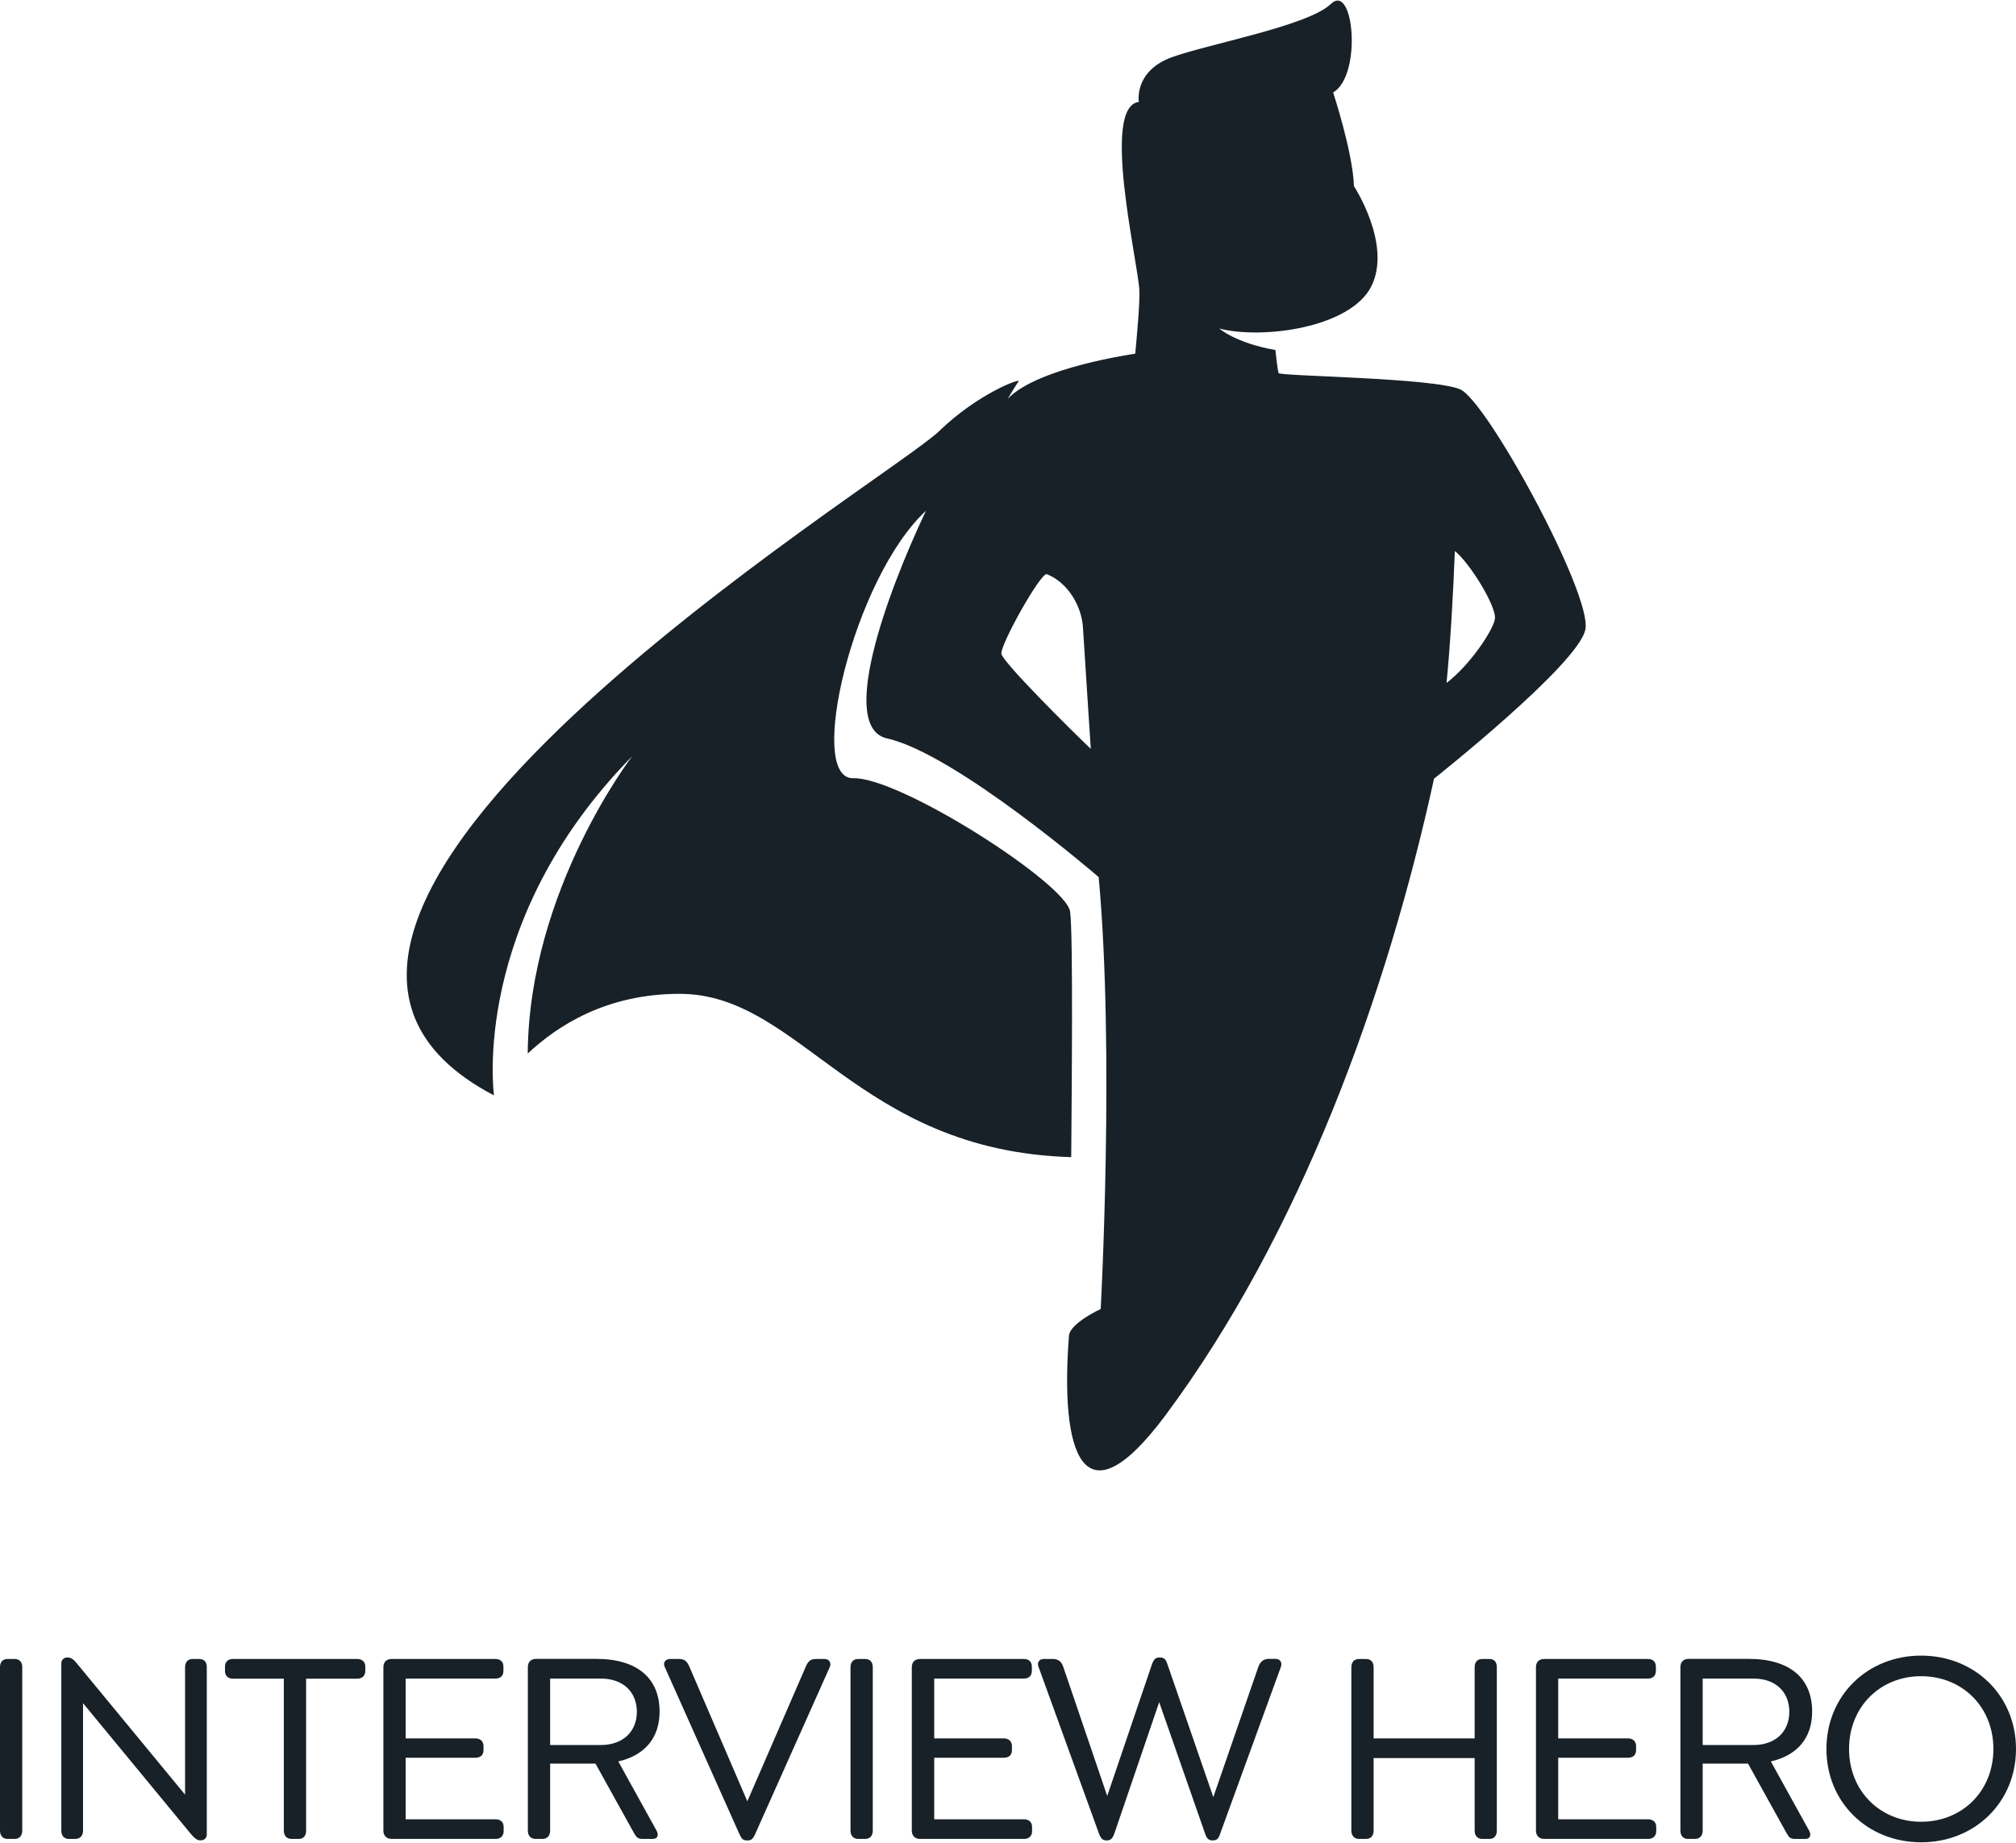<?xml version="1.0" encoding="UTF-8"?>
<svg xmlns="http://www.w3.org/2000/svg" xmlns:xlink="http://www.w3.org/1999/xlink" width="70pt" height="64pt" viewBox="0 0 70 64" version="1.1">
<defs>
<clipPath id="clip1">
  <rect x="0" y="0" width="70" height="64"/>
</clipPath>
<g id="surface5" clip-path="url(#clip1)">
<path style=" stroke:none;fill-rule:nonzero;fill:rgb(9.412%,12.941%,15.686%);fill-opacity:1;" d="M 0 63.578 L 0 57.906 C 0 57.723 0.094 57.617 0.266 57.617 L 0.508 57.617 C 0.68 57.617 0.773 57.723 0.773 57.906 L 0.773 63.578 C 0.773 63.75 0.68 63.867 0.508 63.867 L 0.266 63.867 C 0.094 63.867 0 63.75 0 63.578 Z M 0 63.578 "/>
<path style=" stroke:none;fill-rule:nonzero;fill:rgb(9.412%,12.941%,15.686%);fill-opacity:1;" d="M 7.18 57.906 L 7.18 63.711 C 7.18 63.84 7.086 63.914 6.98 63.914 L 6.941 63.914 C 6.836 63.914 6.742 63.828 6.625 63.691 L 2.883 59.152 L 2.883 63.578 C 2.883 63.75 2.785 63.867 2.613 63.867 L 2.395 63.867 C 2.223 63.867 2.129 63.75 2.129 63.578 L 2.129 57.77 C 2.129 57.645 2.223 57.566 2.328 57.566 L 2.367 57.566 C 2.473 57.566 2.578 57.652 2.684 57.789 L 6.426 62.328 L 6.426 57.906 C 6.426 57.723 6.523 57.617 6.695 57.617 L 6.914 57.617 C 7.094 57.617 7.18 57.723 7.18 57.906 Z M 7.18 57.906 "/>
<path style=" stroke:none;fill-rule:nonzero;fill:rgb(9.412%,12.941%,15.686%);fill-opacity:1;" d="M 9.855 63.578 L 9.855 58.301 L 8.09 58.301 C 7.918 58.301 7.812 58.203 7.812 58.031 L 7.812 57.887 C 7.812 57.715 7.918 57.617 8.09 57.617 L 12.398 57.617 C 12.578 57.617 12.684 57.715 12.684 57.887 L 12.684 58.031 C 12.684 58.203 12.578 58.301 12.398 58.301 L 10.629 58.301 L 10.629 63.578 C 10.629 63.75 10.543 63.867 10.375 63.867 L 10.125 63.867 C 9.953 63.867 9.855 63.75 9.855 63.578 Z M 9.855 63.578 "/>
<path style=" stroke:none;fill-rule:nonzero;fill:rgb(9.412%,12.941%,15.686%);fill-opacity:1;" d="M 13.312 63.578 L 13.312 57.906 C 13.312 57.723 13.418 57.617 13.602 57.617 L 17.203 57.617 C 17.375 57.617 17.48 57.711 17.48 57.887 L 17.48 58.027 C 17.48 58.203 17.375 58.297 17.203 58.297 L 14.086 58.297 L 14.086 60.375 L 16.504 60.375 C 16.676 60.375 16.789 60.473 16.789 60.645 L 16.789 60.781 C 16.789 60.961 16.676 61.047 16.504 61.047 L 14.086 61.047 L 14.086 63.184 L 17.203 63.184 C 17.375 63.184 17.488 63.277 17.488 63.453 L 17.488 63.598 C 17.488 63.77 17.375 63.867 17.203 63.867 L 13.602 63.867 C 13.418 63.867 13.312 63.75 13.312 63.578 Z M 13.312 63.578 "/>
<path style=" stroke:none;fill-rule:nonzero;fill:rgb(9.412%,12.941%,15.686%);fill-opacity:1;" d="M 22.797 63.578 C 22.895 63.762 22.809 63.867 22.664 63.867 L 22.32 63.867 C 22.141 63.867 22.102 63.812 22.004 63.645 L 20.676 61.25 L 19.102 61.25 L 19.102 63.578 C 19.102 63.75 19.004 63.867 18.832 63.867 L 18.598 63.867 C 18.426 63.867 18.328 63.75 18.328 63.578 L 18.328 57.902 C 18.328 57.723 18.434 57.613 18.617 57.613 L 20.699 57.613 C 22.141 57.613 22.902 58.297 22.902 59.441 C 22.902 60.355 22.395 60.961 21.469 61.176 Z M 19.102 60.605 L 20.859 60.605 C 21.652 60.605 22.113 60.117 22.113 59.453 C 22.113 58.777 21.652 58.297 20.859 58.297 L 19.102 58.297 Z M 19.102 60.605 "/>
<path style=" stroke:none;fill-rule:nonzero;fill:rgb(9.412%,12.941%,15.686%);fill-opacity:1;" d="M 28.816 57.887 L 26.227 63.684 C 26.152 63.859 26.086 63.918 25.969 63.918 L 25.922 63.918 C 25.797 63.918 25.742 63.852 25.668 63.684 L 23.078 57.887 C 23.012 57.742 23.109 57.617 23.262 57.617 L 23.594 57.617 C 23.766 57.617 23.859 57.703 23.938 57.887 L 25.949 62.559 L 27.977 57.887 C 28.051 57.703 28.145 57.617 28.316 57.617 L 28.633 57.617 C 28.785 57.617 28.871 57.742 28.816 57.887 Z M 28.816 57.887 "/>
<path style=" stroke:none;fill-rule:nonzero;fill:rgb(9.412%,12.941%,15.686%);fill-opacity:1;" d="M 29.531 63.578 L 29.531 57.906 C 29.531 57.723 29.629 57.617 29.801 57.617 L 30.039 57.617 C 30.211 57.617 30.305 57.723 30.305 57.906 L 30.305 63.578 C 30.305 63.75 30.211 63.867 30.039 63.867 L 29.801 63.867 C 29.629 63.867 29.531 63.75 29.531 63.578 Z M 29.531 63.578 "/>
<path style=" stroke:none;fill-rule:nonzero;fill:rgb(9.412%,12.941%,15.686%);fill-opacity:1;" d="M 31.66 63.578 L 31.66 57.906 C 31.66 57.723 31.766 57.617 31.949 57.617 L 35.551 57.617 C 35.723 57.617 35.828 57.711 35.828 57.887 L 35.828 58.027 C 35.828 58.203 35.723 58.297 35.551 58.297 L 32.438 58.297 L 32.438 60.375 L 34.852 60.375 C 35.023 60.375 35.137 60.473 35.137 60.645 L 35.137 60.781 C 35.137 60.961 35.023 61.047 34.852 61.047 L 32.438 61.047 L 32.438 63.184 L 35.551 63.184 C 35.723 63.184 35.836 63.277 35.836 63.453 L 35.836 63.598 C 35.836 63.77 35.723 63.867 35.551 63.867 L 31.949 63.867 C 31.766 63.867 31.66 63.75 31.66 63.578 Z M 31.66 63.578 "/>
<path style=" stroke:none;fill-rule:nonzero;fill:rgb(9.412%,12.941%,15.686%);fill-opacity:1;" d="M 44.477 57.887 L 42.367 63.684 C 42.312 63.859 42.242 63.918 42.121 63.918 L 42.09 63.918 C 41.977 63.918 41.902 63.859 41.844 63.684 L 40.25 59.117 L 38.691 63.684 C 38.625 63.859 38.559 63.918 38.438 63.918 L 38.418 63.918 C 38.293 63.918 38.227 63.859 38.16 63.684 L 36.059 57.887 C 36 57.742 36.086 57.617 36.238 57.617 L 36.562 57.617 C 36.734 57.617 36.859 57.703 36.918 57.887 L 38.445 62.375 L 40 57.797 C 40.066 57.625 40.125 57.566 40.25 57.566 L 40.289 57.566 C 40.414 57.566 40.48 57.625 40.535 57.797 L 42.129 62.414 L 43.695 57.883 C 43.762 57.699 43.887 57.613 44.059 57.613 L 44.297 57.613 C 44.449 57.617 44.527 57.734 44.477 57.887 Z M 44.477 57.887 "/>
<path style=" stroke:none;fill-rule:nonzero;fill:rgb(9.412%,12.941%,15.686%);fill-opacity:1;" d="M 46.922 63.578 L 46.922 57.906 C 46.922 57.723 47.02 57.617 47.191 57.617 L 47.43 57.617 C 47.602 57.617 47.695 57.723 47.695 57.906 L 47.695 60.375 L 51.203 60.375 L 51.203 57.906 C 51.203 57.723 51.297 57.617 51.469 57.617 L 51.715 57.617 C 51.887 57.617 51.973 57.723 51.973 57.906 L 51.973 63.578 C 51.973 63.75 51.887 63.867 51.715 63.867 L 51.469 63.867 C 51.297 63.867 51.203 63.75 51.203 63.578 L 51.203 61.059 L 47.695 61.059 L 47.695 63.578 C 47.695 63.75 47.602 63.867 47.43 63.867 L 47.191 63.867 C 47.02 63.867 46.922 63.75 46.922 63.578 Z M 46.922 63.578 "/>
<path style=" stroke:none;fill-rule:nonzero;fill:rgb(9.412%,12.941%,15.686%);fill-opacity:1;" d="M 53.332 63.578 L 53.332 57.906 C 53.332 57.723 53.438 57.617 53.621 57.617 L 57.219 57.617 C 57.391 57.617 57.496 57.711 57.496 57.887 L 57.496 58.027 C 57.496 58.203 57.391 58.297 57.219 58.297 L 54.105 58.297 L 54.105 60.375 L 56.523 60.375 C 56.695 60.375 56.809 60.473 56.809 60.645 L 56.809 60.781 C 56.809 60.961 56.695 61.047 56.523 61.047 L 54.105 61.047 L 54.105 63.184 L 57.219 63.184 C 57.391 63.184 57.508 63.277 57.508 63.453 L 57.508 63.598 C 57.508 63.77 57.391 63.867 57.219 63.867 L 53.621 63.867 C 53.438 63.867 53.332 63.75 53.332 63.578 Z M 53.332 63.578 "/>
<path style=" stroke:none;fill-rule:nonzero;fill:rgb(9.412%,12.941%,15.686%);fill-opacity:1;" d="M 62.816 63.578 C 62.914 63.762 62.828 63.867 62.684 63.867 L 62.34 63.867 C 62.156 63.867 62.117 63.812 62.023 63.645 L 60.695 61.25 L 59.121 61.25 L 59.121 63.578 C 59.121 63.75 59.023 63.867 58.852 63.867 L 58.613 63.867 C 58.441 63.867 58.348 63.75 58.348 63.578 L 58.348 57.902 C 58.348 57.723 58.453 57.613 58.633 57.613 L 60.715 57.613 C 62.16 57.613 62.922 58.297 62.922 59.441 C 62.922 60.355 62.414 60.961 61.488 61.176 Z M 59.121 60.605 L 60.879 60.605 C 61.672 60.605 62.129 60.117 62.129 59.453 C 62.129 58.777 61.672 58.297 60.879 58.297 L 59.121 58.297 Z M 59.121 60.605 "/>
<path style=" stroke:none;fill-rule:nonzero;fill:rgb(9.412%,12.941%,15.686%);fill-opacity:1;" d="M 63.418 60.742 C 63.418 58.887 64.844 57.5 66.703 57.5 C 68.566 57.5 70 58.887 70 60.742 C 70 62.598 68.566 63.984 66.703 63.984 C 64.844 63.98 63.418 62.598 63.418 60.742 Z M 69.215 60.742 C 69.215 59.273 68.129 58.215 66.703 58.215 C 65.293 58.215 64.203 59.273 64.203 60.742 C 64.203 62.211 65.293 63.27 66.703 63.27 C 68.129 63.27 69.215 62.211 69.215 60.742 Z M 69.215 60.742 "/>
</g>
</defs>
<g id="surface1">
<path style=" stroke:none;fill-rule:evenodd;fill:rgb(9.412%,12.941%,15.686%);fill-opacity:1;" d="M 46.289 3.211 C 46.289 3.211 46.977 5.301 47.012 6.465 C 47.012 6.465 48.348 8.5 47.609 9.957 C 46.867 11.395 43.816 11.793 42.336 11.41 C 42.336 11.41 42.914 11.918 44.285 12.156 C 44.285 12.156 44.355 12.832 44.395 12.957 C 44.43 13.066 49.758 13.117 50.695 13.52 C 51.617 13.898 55.301 20.664 55.047 21.863 C 54.816 23.062 49.793 27.043 49.793 27.043 C 48.148 34.57 45.152 42.859 40.457 49.168 C 37.551 53.059 36.809 50.387 37.117 46.387 C 37.156 45.953 38.219 45.461 38.219 45.461 C 38.219 45.461 38.707 36.5 38.148 30.461 C 38.148 30.461 33.18 26.172 30.797 25.645 C 29.121 25.262 30.742 20.715 32.152 17.738 C 29.625 20.082 27.984 27.062 29.625 27.027 C 31.27 26.988 37.031 30.699 37.156 31.66 C 37.266 32.441 37.211 37.969 37.195 40.188 C 29.738 39.969 27.805 34.516 23.598 34.516 C 21.051 34.516 19.355 35.625 18.324 36.59 C 18.363 30.918 21.953 26.262 21.953 26.262 C 16.305 32.008 17.152 38.043 17.152 38.043 C 5.559 31.973 30.855 16.684 32.609 14.973 C 33.961 13.664 35.461 13.117 35.371 13.246 C 35.281 13.355 34.992 13.848 34.992 13.848 C 36.039 12.754 39.418 12.285 39.418 12.285 C 39.488 11.539 39.578 10.539 39.562 10.086 C 39.508 9.066 38.227 3.707 39.543 3.539 C 39.543 3.539 39.363 2.488 40.664 1.996 C 41.965 1.523 45.41 0.902 46.207 0.141 C 47.012 -0.645 47.301 2.629 46.289 3.211 Z M 36.34 19.938 C 36.09 19.953 34.734 22.391 34.77 22.703 C 34.809 22.992 37.172 25.34 37.875 26.008 C 37.875 26.008 37.695 23.266 37.605 21.828 C 37.57 21.062 37.082 20.227 36.34 19.938 Z M 50.227 23.719 C 51.02 23.117 51.832 21.918 51.906 21.5 C 51.977 21.082 51.039 19.555 50.516 19.137 C 50.461 20.59 50.352 22.48 50.227 23.719 Z M 50.227 23.719 "/>
<use xlink:href="#surface5"/>
</g>
</svg>
